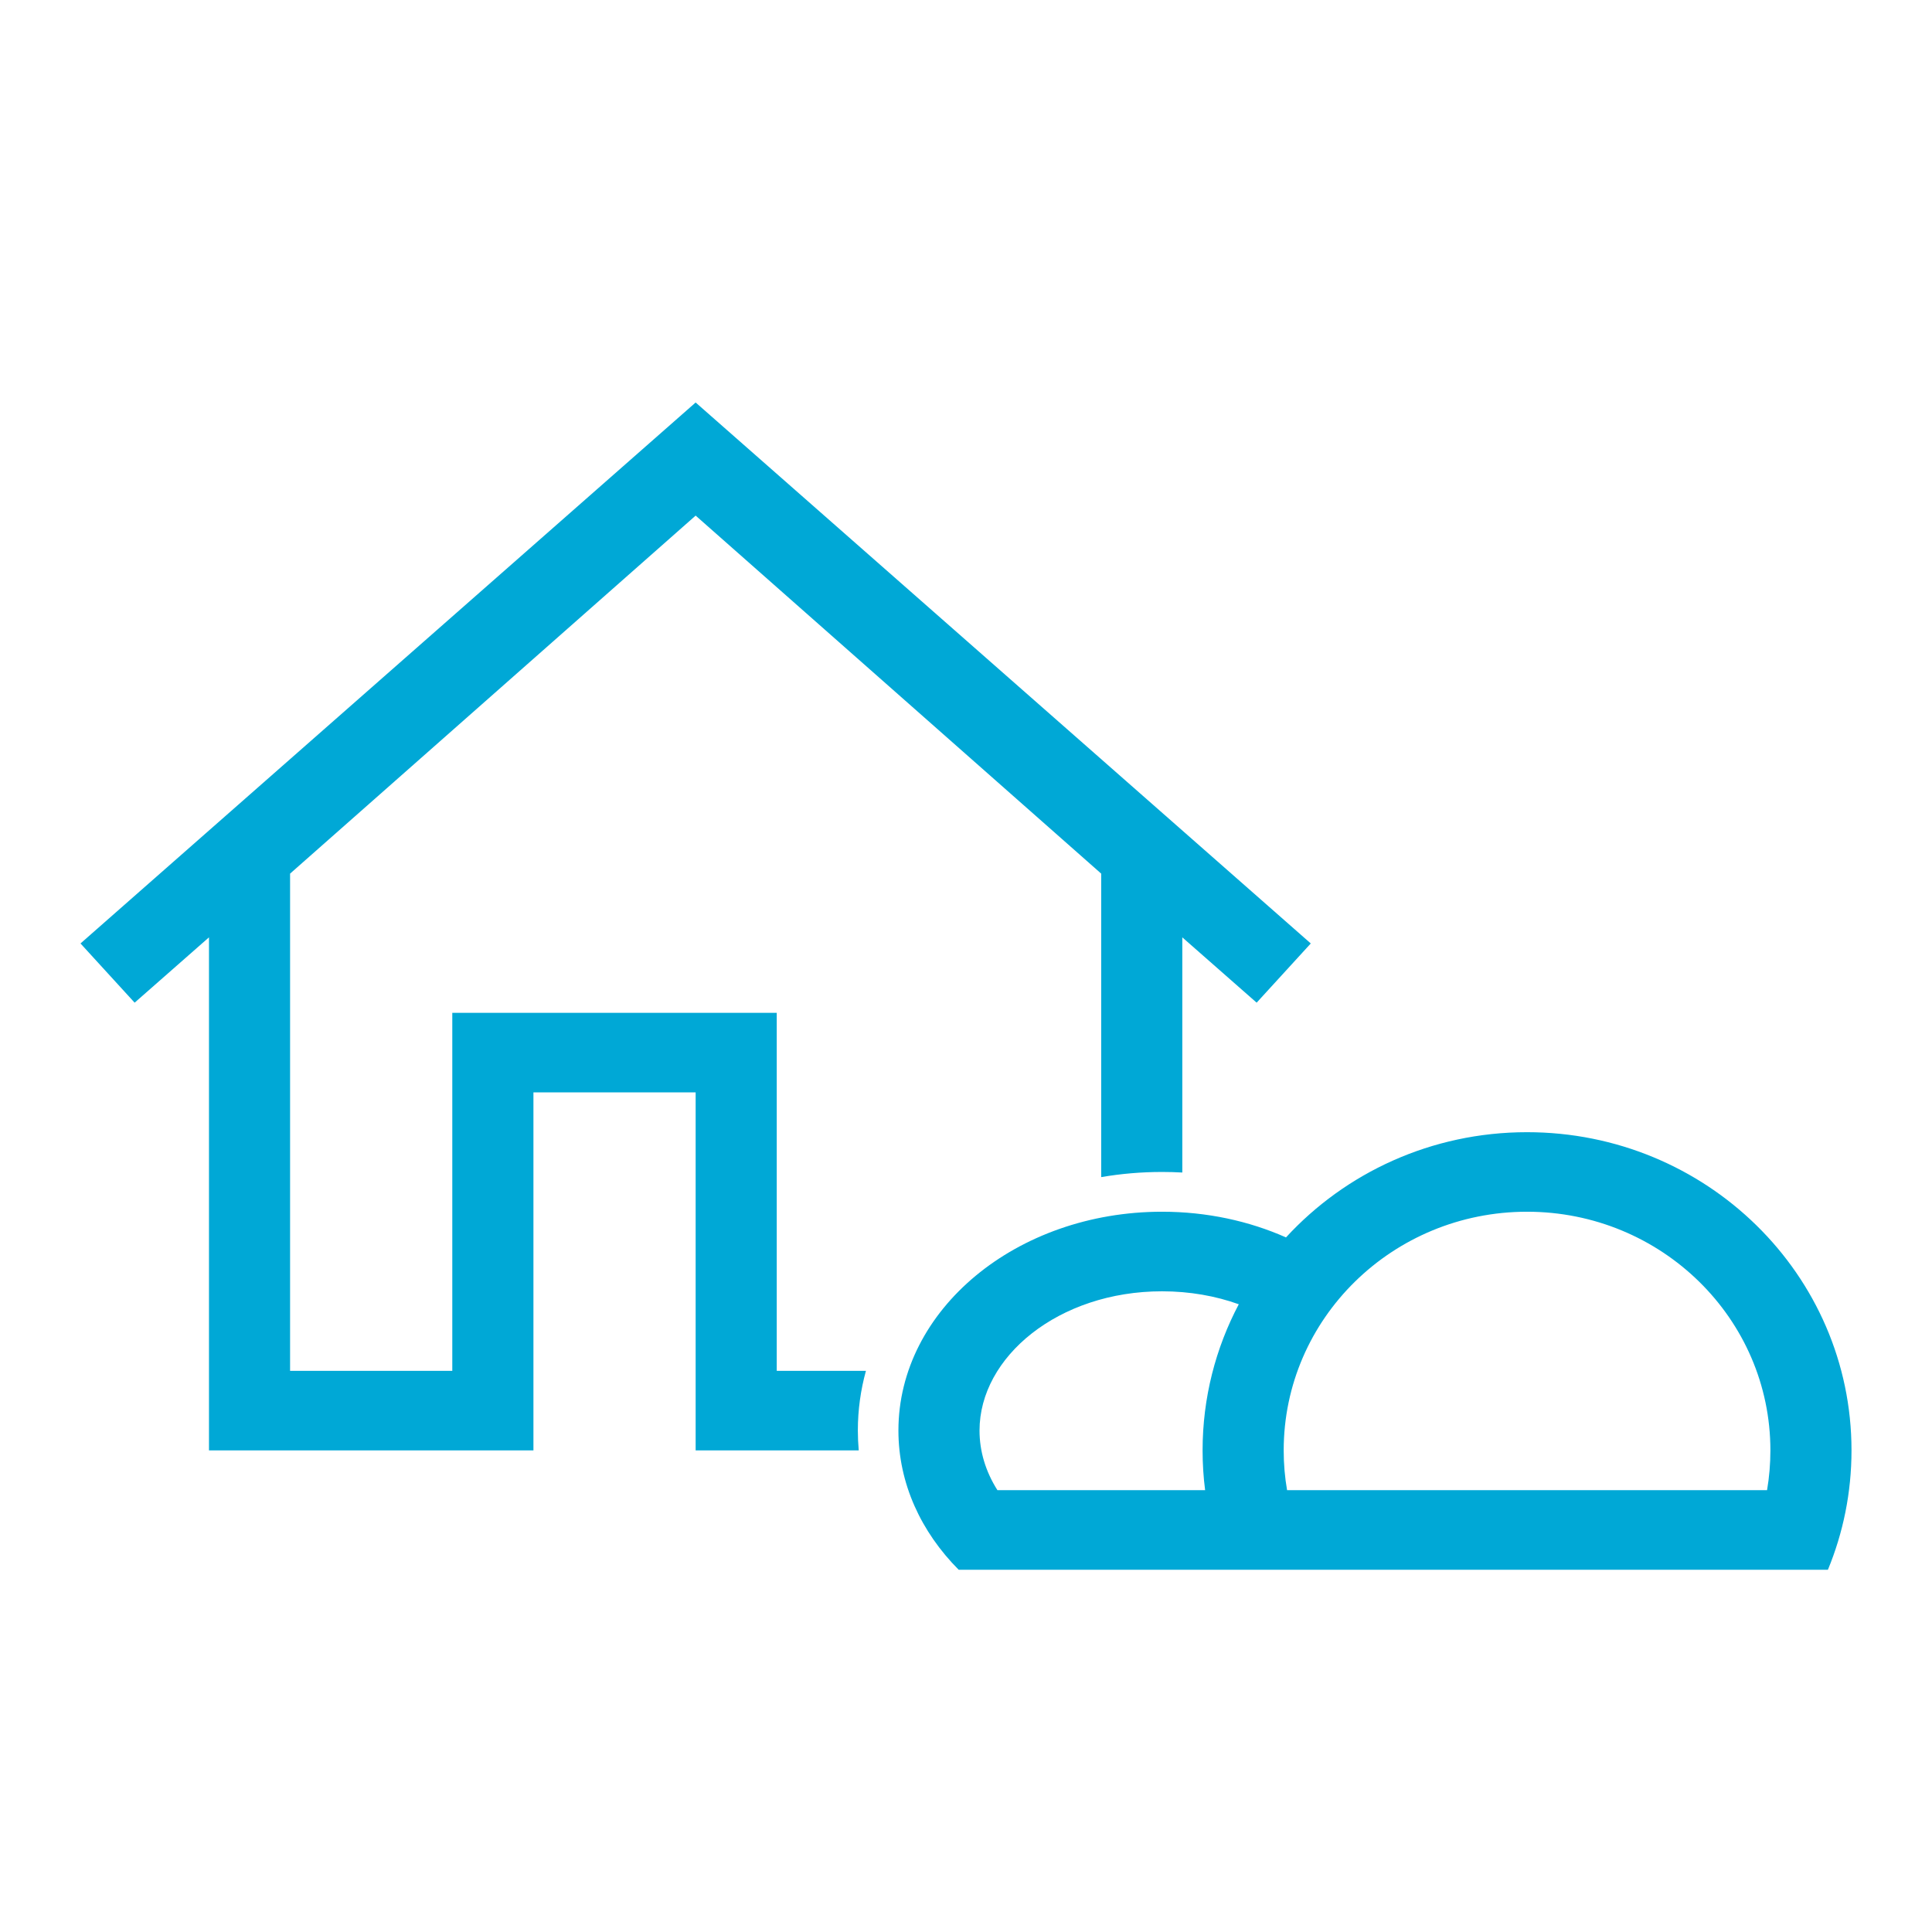 <?xml version="1.0" encoding="UTF-8"?>
<svg width="48px" height="48px" viewBox="0 0 48 48" version="1.1" xmlns="http://www.w3.org/2000/svg" xmlns:xlink="http://www.w3.org/1999/xlink">
    <!-- Generator: Sketch 55.2 (78181) - https://sketchapp.com -->
    <title>illu/kategorie/wohnen-bauen-garten</title>
    <desc>Created with Sketch.</desc>
    <g id="illu/kategorie/wohnen-bauen-garten" stroke="none" stroke-width="1" fill="none" fill-rule="evenodd">
        <path d="M30.464,39 L23.818,39 C22.883,38.06 22.321,36.855 22.321,35.541 C22.321,32.539 25.253,30.105 28.871,30.105 C29.984,30.105 31.032,30.336 31.95,30.743 C33.426,29.138 35.562,28.129 37.939,28.129 C42.391,28.129 46,31.668 46,36.035 C46,37.084 45.792,38.084 45.414,39 L30.464,39 Z M30.777,32.404 C30.202,32.198 29.558,32.082 28.871,32.082 C26.299,32.082 24.336,33.711 24.336,35.541 C24.336,36.057 24.488,36.561 24.781,37.023 L29.941,37.023 C29.899,36.7 29.878,36.37 29.878,36.035 C29.878,34.726 30.203,33.491 30.777,32.404 Z M21.335,36.035 L17.283,36.035 L17.283,27.14 L13.253,27.14 L13.253,36.035 L5.192,36.035 L5.192,23.288 L3.345,24.911 L2,23.44 L17.283,10 L32.566,23.44 L31.221,24.911 L29.374,23.288 L29.374,29.131 C29.208,29.122 29.04,29.117 28.871,29.117 C28.354,29.117 27.848,29.161 27.359,29.245 L27.359,21.705 L17.283,12.81 L7.207,21.705 L7.207,34.058 L11.237,34.058 L11.237,25.164 L19.298,25.164 L19.298,34.058 L21.514,34.058 C21.383,34.533 21.313,35.029 21.313,35.541 C21.313,35.707 21.321,35.872 21.335,36.035 Z M31.977,37.023 L43.902,37.023 C43.957,36.7 43.985,36.37 43.985,36.035 C43.985,32.76 41.278,30.105 37.939,30.105 C34.6,30.105 31.893,32.76 31.893,36.035 C31.893,36.37 31.921,36.7 31.977,37.023 Z" id="illu" fill="#00A8D6"></path>
    </g>
</svg>